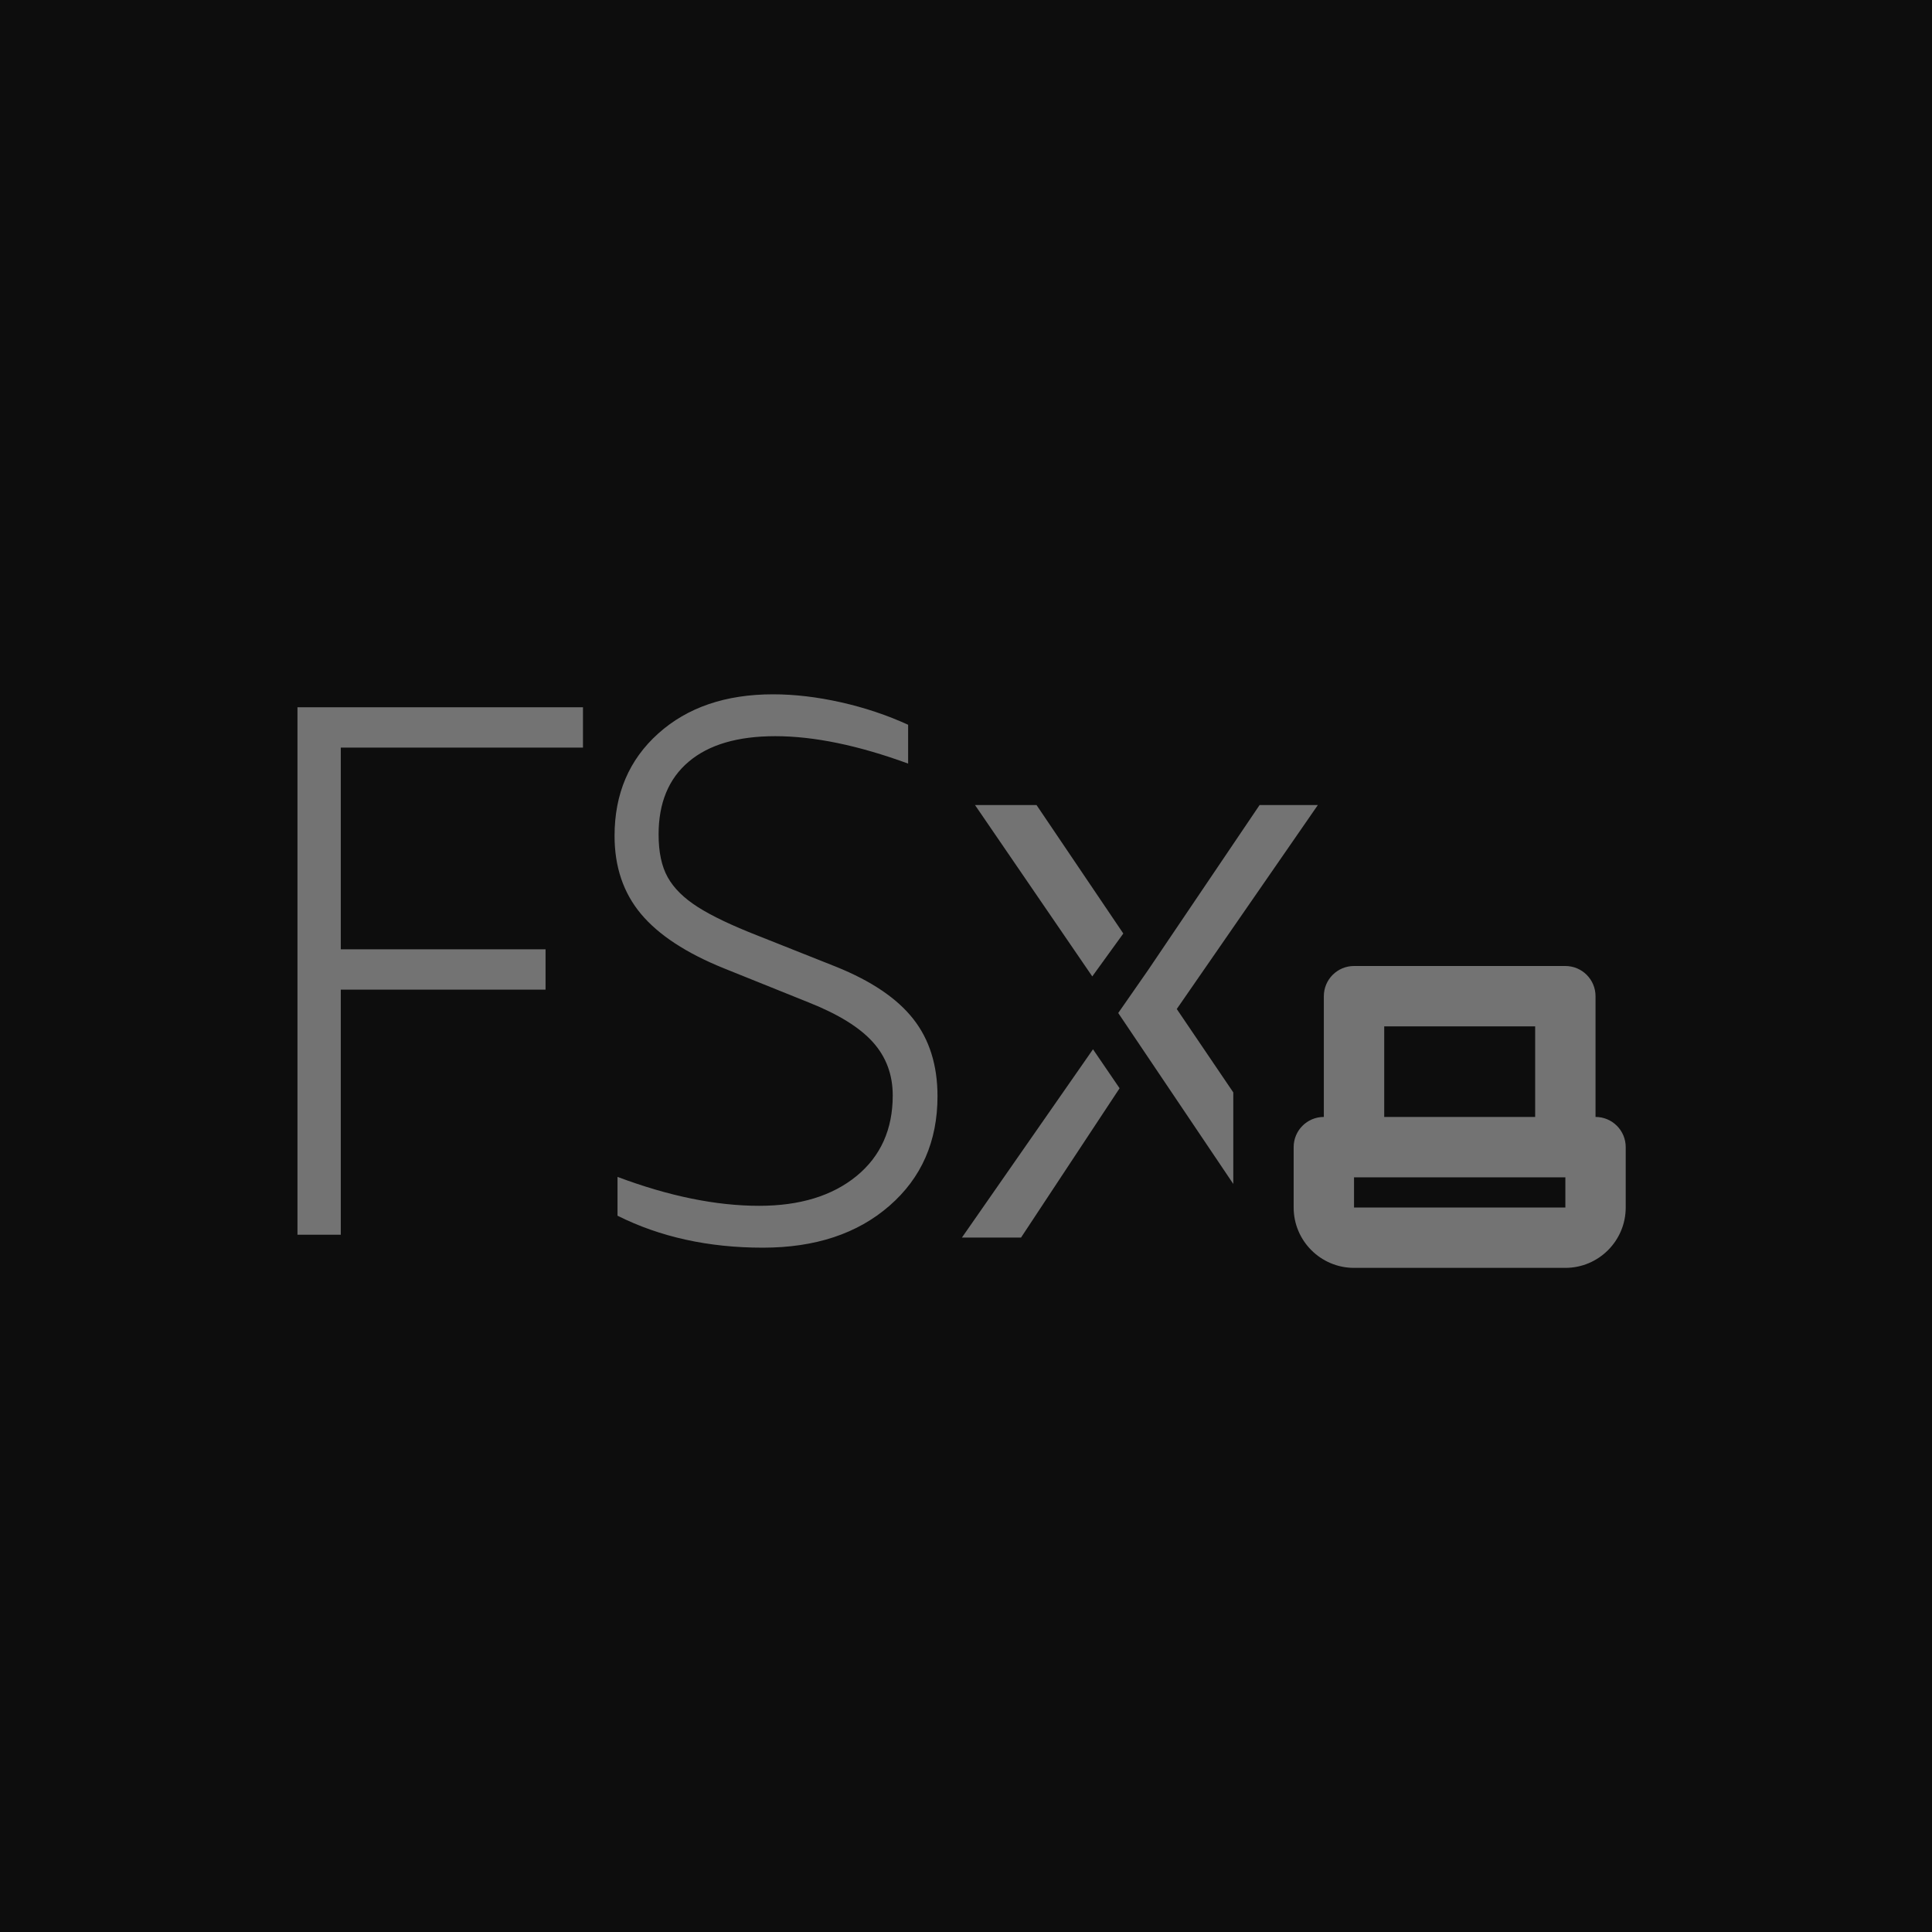 <?xml version="1.0" encoding="UTF-8"?>
<svg width="64px" height="64px" viewBox="0 0 64 64" version="1.1" xmlns="http://www.w3.org/2000/svg" xmlns:xlink="http://www.w3.org/1999/xlink">
    <title>Icon-Architecture/48/Arch_Amazon-FSx-for-WFS_48</title>
    <g id="Icon-Architecture/48/Arch_Amazon-FSx-for-WFS_48" stroke="none" stroke-width="1" fill="none" fill-rule="evenodd">
        <g id="Icon-Architecture-BG/48/Storage" fill="rgb(13,13,13)">
            <rect id="Rectangle" x="0" y="0" width="64" height="64"></rect>
        </g>
        <g id="Icon-Service/48/Amazon-FSx-for-WFS_48" transform="translate(9.854, 23)" fill="rgb(115,115,115)">
            <path d="M0,0.429 L9.458,0.429 L9.458,1.765 L1.435,1.765 L1.435,8.447 L8.218,8.447 L8.218,9.783 L1.435,9.783 L1.435,17.902 L0,17.902 L0,0.429 Z M20.399,10.754 C20.935,11.435 21.202,12.288 21.202,13.313 C21.202,14.81 20.671,16.02 19.609,16.944 C18.548,17.869 17.149,18.331 15.415,18.331 C13.616,18.331 12.012,17.978 10.602,17.272 L10.602,15.986 C12.303,16.625 13.867,16.944 15.294,16.944 C16.639,16.944 17.713,16.616 18.516,15.961 C19.317,15.305 19.719,14.414 19.719,13.288 C19.719,12.599 19.5,12.011 19.062,11.523 C18.625,11.036 17.92,10.599 16.947,10.212 L14.127,9.077 C12.878,8.573 11.963,7.972 11.379,7.275 C10.796,6.577 10.504,5.716 10.504,4.69 C10.504,3.295 10.986,2.165 11.951,1.299 C12.915,0.433 14.184,0 15.756,0 C16.469,0 17.219,0.089 18.005,0.265 C18.791,0.442 19.532,0.69 20.229,1.009 L20.229,2.295 C18.576,1.69 17.109,1.387 15.828,1.387 C14.58,1.387 13.624,1.669 12.96,2.232 C12.295,2.795 11.963,3.597 11.963,4.64 C11.963,5.228 12.063,5.703 12.267,6.064 C12.469,6.426 12.802,6.754 13.264,7.048 C13.726,7.342 14.386,7.657 15.245,7.993 L17.847,9.027 C19.014,9.498 19.865,10.074 20.399,10.754 L20.399,10.754 Z M26.353,11.759 L27.234,13.05 L23.969,17.996 L22.011,17.996 L26.353,11.759 Z M29.128,10.425 L31,13.187 L31,16.219 L27.189,10.557 L28.177,9.137 L31.871,3.669 L33.801,3.669 L29.128,10.425 Z M26.329,9.345 L22.445,3.669 L24.483,3.669 L27.357,7.924 L26.329,9.345 Z M35,17 L42.001,17 L42.001,16 L35,16 L35,17 Z M36,14 L41,14 L41,11 L36,11 L36,14 Z M43,14 L43,10 C43,9.448 42.553,9 42,9 L35,9 C34.447,9 34,9.448 34,10 L34,14 C33.447,14 33,14.448 33,15 L33,17 C33,18.103 33.897,19 35,19 L42,19 C43.103,19 44,18.103 44,17 L44,15 C44,14.448 43.553,14 43,14 L43,14 Z" id="Amazon-FSx-for-WFS_Icon_48_Squid"></path>
        </g>
    </g>
</svg>